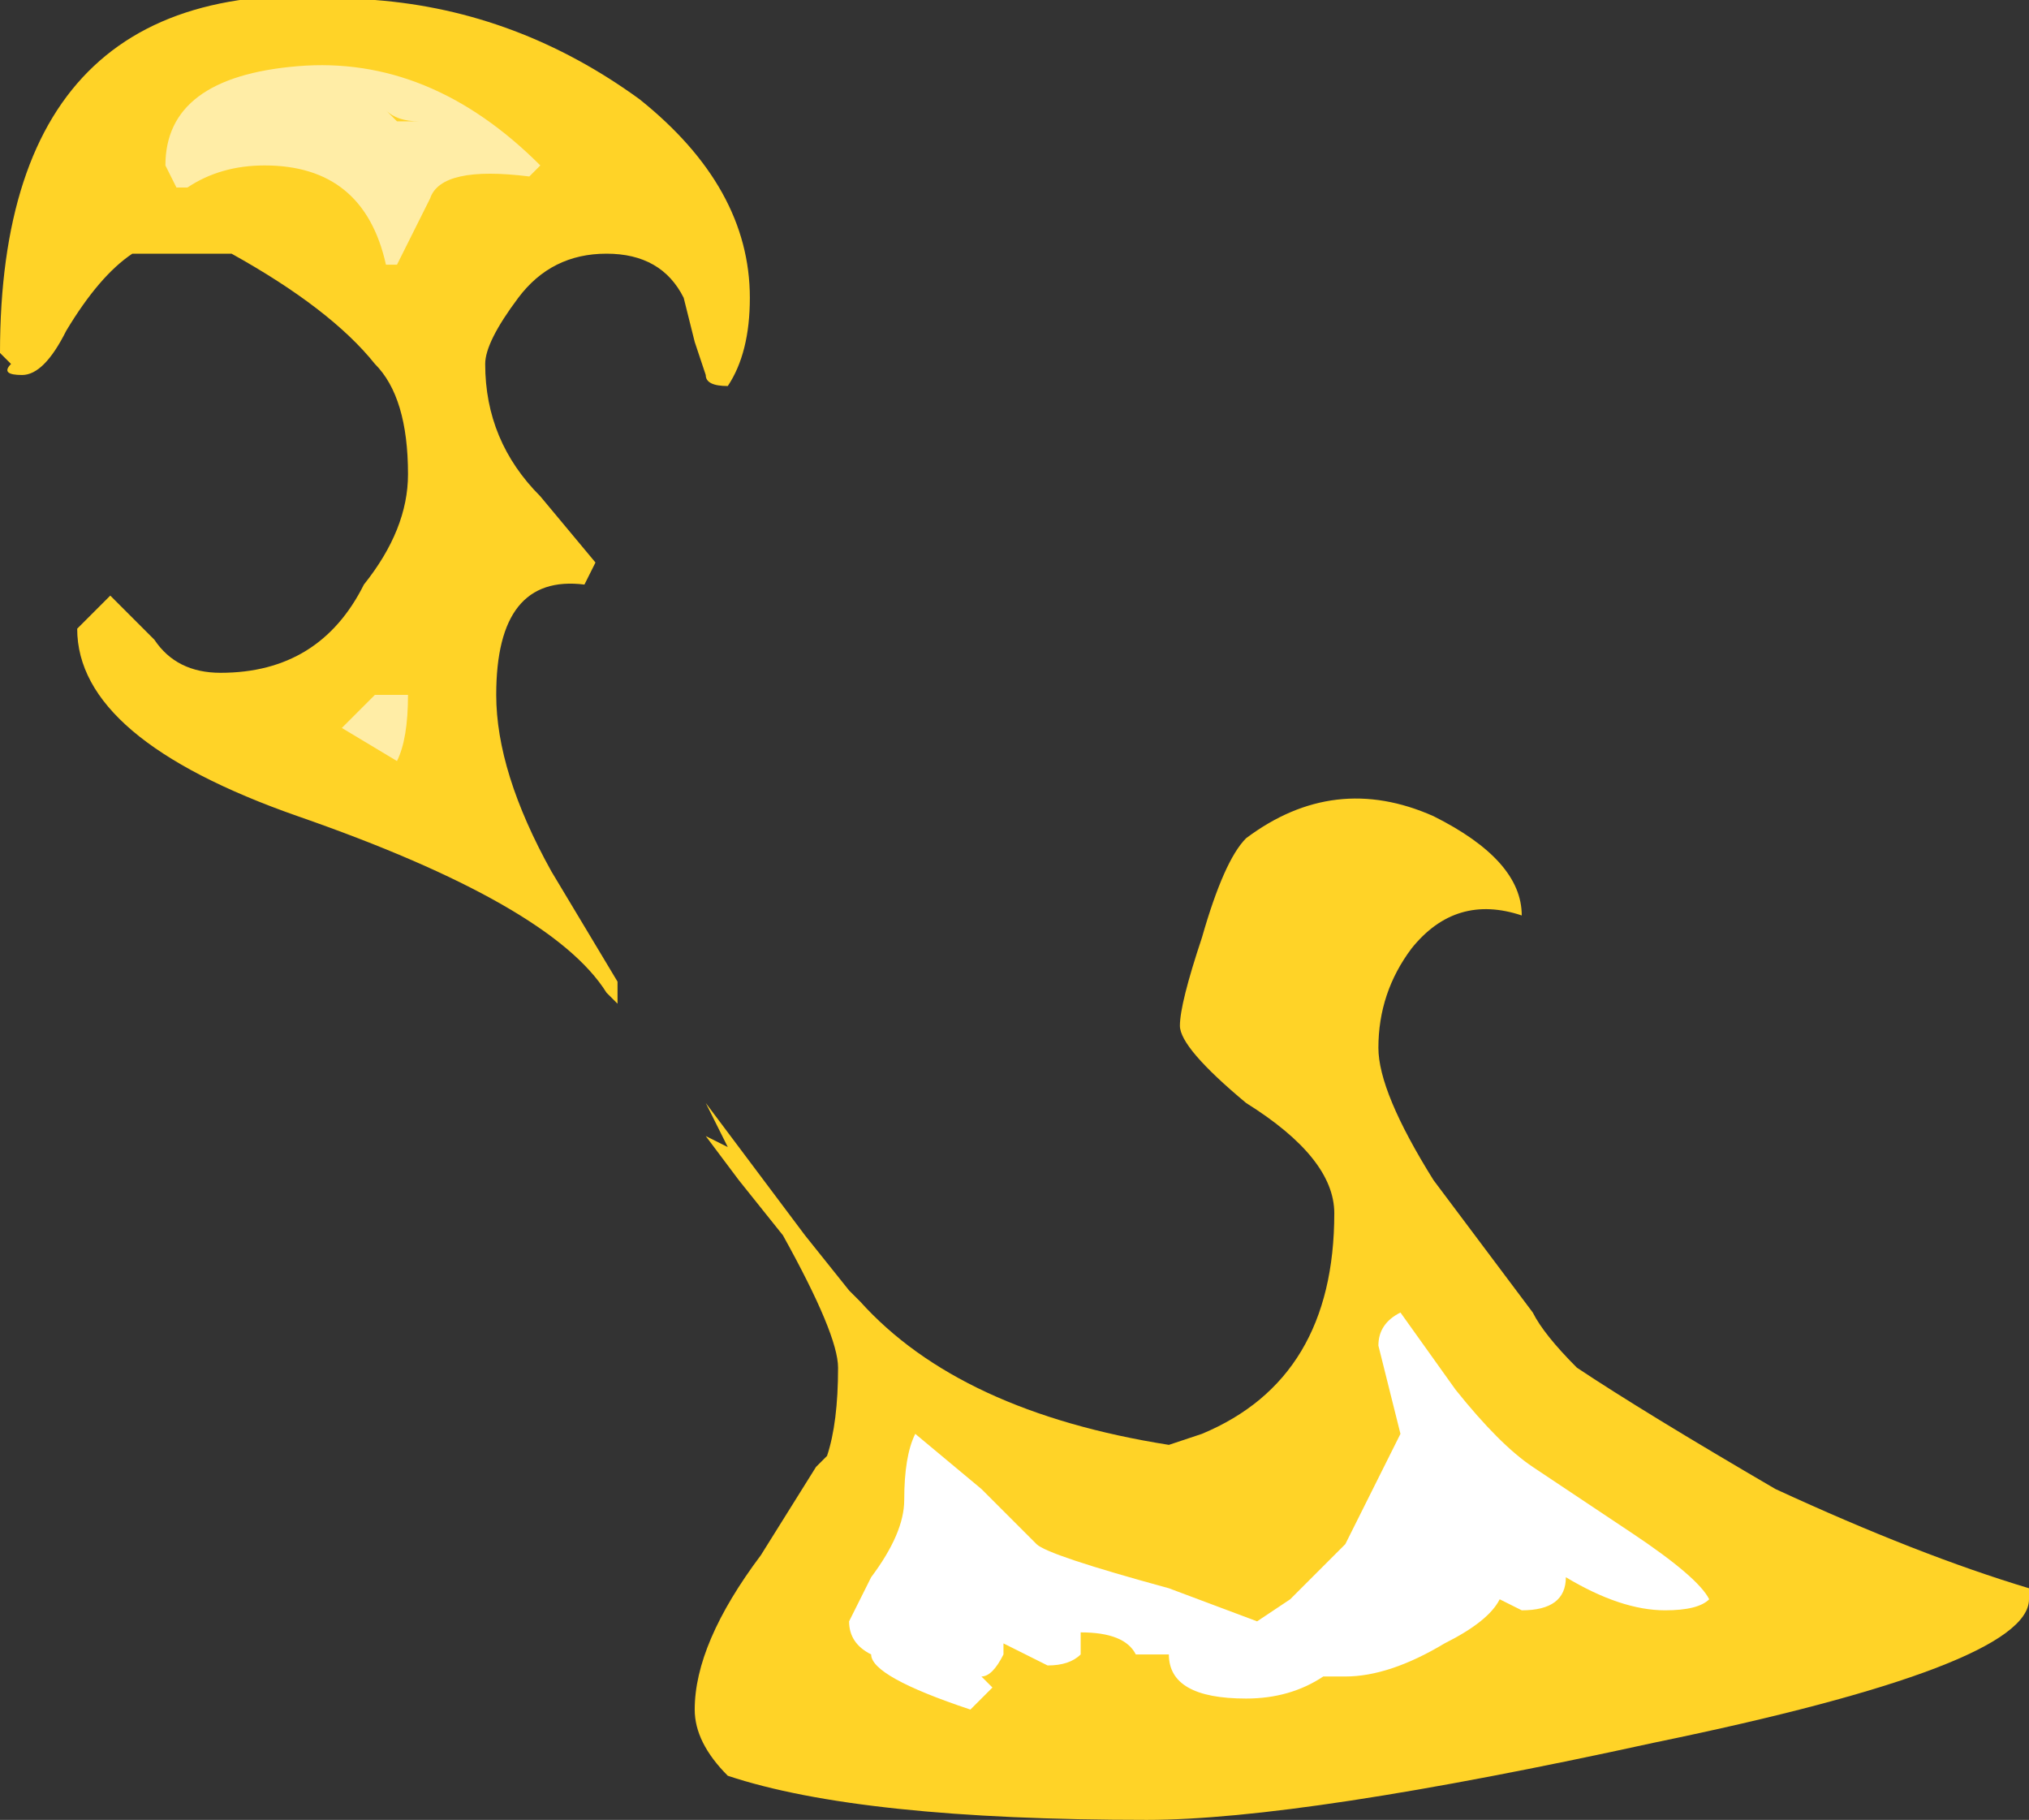 <?xml version="1.0" encoding="UTF-8" standalone="no"?>
<svg xmlns:ffdec="https://www.free-decompiler.com/flash" xmlns:xlink="http://www.w3.org/1999/xlink" ffdec:objectType="shape" height="8.25px" width="9.2px" xmlns="http://www.w3.org/2000/svg">
  <rect width="100%" height="100%" fill="#333333" stroke="none"/>
  <g transform="matrix(1.0, 0.0, 0.0, 1.0, 6.2, 6.9)">
    <path d="M-5.9 -5.4 Q-6.0 -5.2 -6.1 -5.2 -6.2 -5.2 -6.15 -5.25 L-6.2 -5.3 Q-6.2 -7.1 -4.5 -6.9 -3.85 -6.85 -3.3 -6.45 -2.8 -6.05 -2.8 -5.55 -2.8 -5.3 -2.9 -5.15 -3.0 -5.15 -3.0 -5.2 L-3.05 -5.35 -3.1 -5.55 Q-3.2 -5.75 -3.45 -5.75 -3.7 -5.75 -3.85 -5.55 -4.0 -5.35 -4.0 -5.25 -4.0 -4.9 -3.75 -4.65 L-3.5 -4.35 -3.55 -4.25 Q-3.95 -4.3 -3.95 -3.75 -3.95 -3.4 -3.7 -2.95 L-3.4 -2.45 -3.4 -2.35 -3.45 -2.4 Q-3.7 -2.8 -4.85 -3.2 -5.85 -3.55 -5.85 -4.05 L-5.7 -4.2 -5.5 -4.0 Q-5.4 -3.85 -5.2 -3.85 -4.75 -3.85 -4.55 -4.25 -4.35 -4.5 -4.35 -4.75 -4.35 -5.1 -4.5 -5.25 -4.7 -5.5 -5.15 -5.75 L-5.6 -5.75 Q-5.75 -5.65 -5.9 -5.4 M0.05 -2.15 Q0.05 -1.95 0.3 -1.55 L0.75 -0.95 Q0.8 -0.85 0.95 -0.7 1.25 -0.5 1.85 -0.15 2.5 0.15 3.0 0.3 L3.0 0.35 Q3.0 0.65 1.3 1.0 -0.3 1.35 -1.0 1.35 -2.3 1.35 -2.9 1.15 -3.05 1.0 -3.05 0.85 -3.05 0.55 -2.75 0.15 L-2.5 -0.25 -2.45 -0.3 Q-2.4 -0.45 -2.4 -0.7 -2.4 -0.85 -2.65 -1.3 L-2.85 -1.55 -3.0 -1.75 -2.9 -1.7 -3.0 -1.9 -2.55 -1.3 -2.35 -1.05 -2.3 -1.0 Q-1.85 -0.5 -0.9 -0.35 L-0.75 -0.4 Q-0.15 -0.65 -0.15 -1.4 -0.15 -1.65 -0.55 -1.9 -0.85 -2.15 -0.85 -2.25 -0.85 -2.35 -0.75 -2.65 -0.65 -3.0 -0.55 -3.1 -0.15 -3.4 0.3 -3.2 0.7 -3.0 0.7 -2.75 0.4 -2.85 0.2 -2.6 0.05 -2.4 0.05 -2.15" fill="#ffd327" fill-rule="evenodd" stroke="none"/>
    <path d="M0.15 -0.4 L0.05 -0.8 Q0.05 -0.9 0.15 -0.95 L0.4 -0.6 Q0.6 -0.35 0.75 -0.25 L1.2 0.05 Q1.5 0.25 1.55 0.35 1.5 0.4 1.35 0.4 1.15 0.4 0.9 0.25 0.9 0.4 0.7 0.4 L0.6 0.35 Q0.55 0.45 0.35 0.55 0.1 0.7 -0.1 0.7 L-0.2 0.7 Q-0.35 0.8 -0.55 0.8 -0.9 0.8 -0.9 0.6 L-1.05 0.6 Q-1.1 0.5 -1.3 0.5 L-1.3 0.6 Q-1.35 0.65 -1.45 0.65 L-1.65 0.55 -1.65 0.6 Q-1.7 0.7 -1.75 0.7 L-1.7 0.75 -1.8 0.85 Q-2.25 0.7 -2.25 0.6 -2.35 0.55 -2.35 0.45 L-2.25 0.25 Q-2.1 0.05 -2.1 -0.1 -2.1 -0.3 -2.05 -0.4 L-1.75 -0.15 -1.5 0.1 Q-1.45 0.15 -0.9 0.3 L-0.5 0.45 -0.35 0.35 -0.1 0.1 0.15 -0.4 M-1.75 0.15 L-1.75 0.15" fill="#ffffff" fill-rule="evenodd" stroke="none"/>
    <path d="M-4.65 -3.6 L-4.5 -3.75 -4.35 -3.75 Q-4.35 -3.55 -4.4 -3.45 L-4.65 -3.6 M-4.45 -6.1 L-4.45 -6.1 M-4.4 -6.35 L-4.45 -6.4 Q-4.4 -6.35 -4.3 -6.35 L-4.4 -6.35 M-3.8 -6.1 Q-4.2 -6.15 -4.25 -6.0 L-4.4 -5.7 -4.45 -5.7 Q-4.55 -6.15 -5.0 -6.15 -5.2 -6.15 -5.35 -6.05 L-5.4 -6.05 -5.45 -6.15 Q-5.45 -6.55 -4.85 -6.6 -4.25 -6.65 -3.75 -6.15 L-3.8 -6.1" fill="#ffeda6" fill-rule="evenodd" stroke="none"/>
  </g>
</svg>

